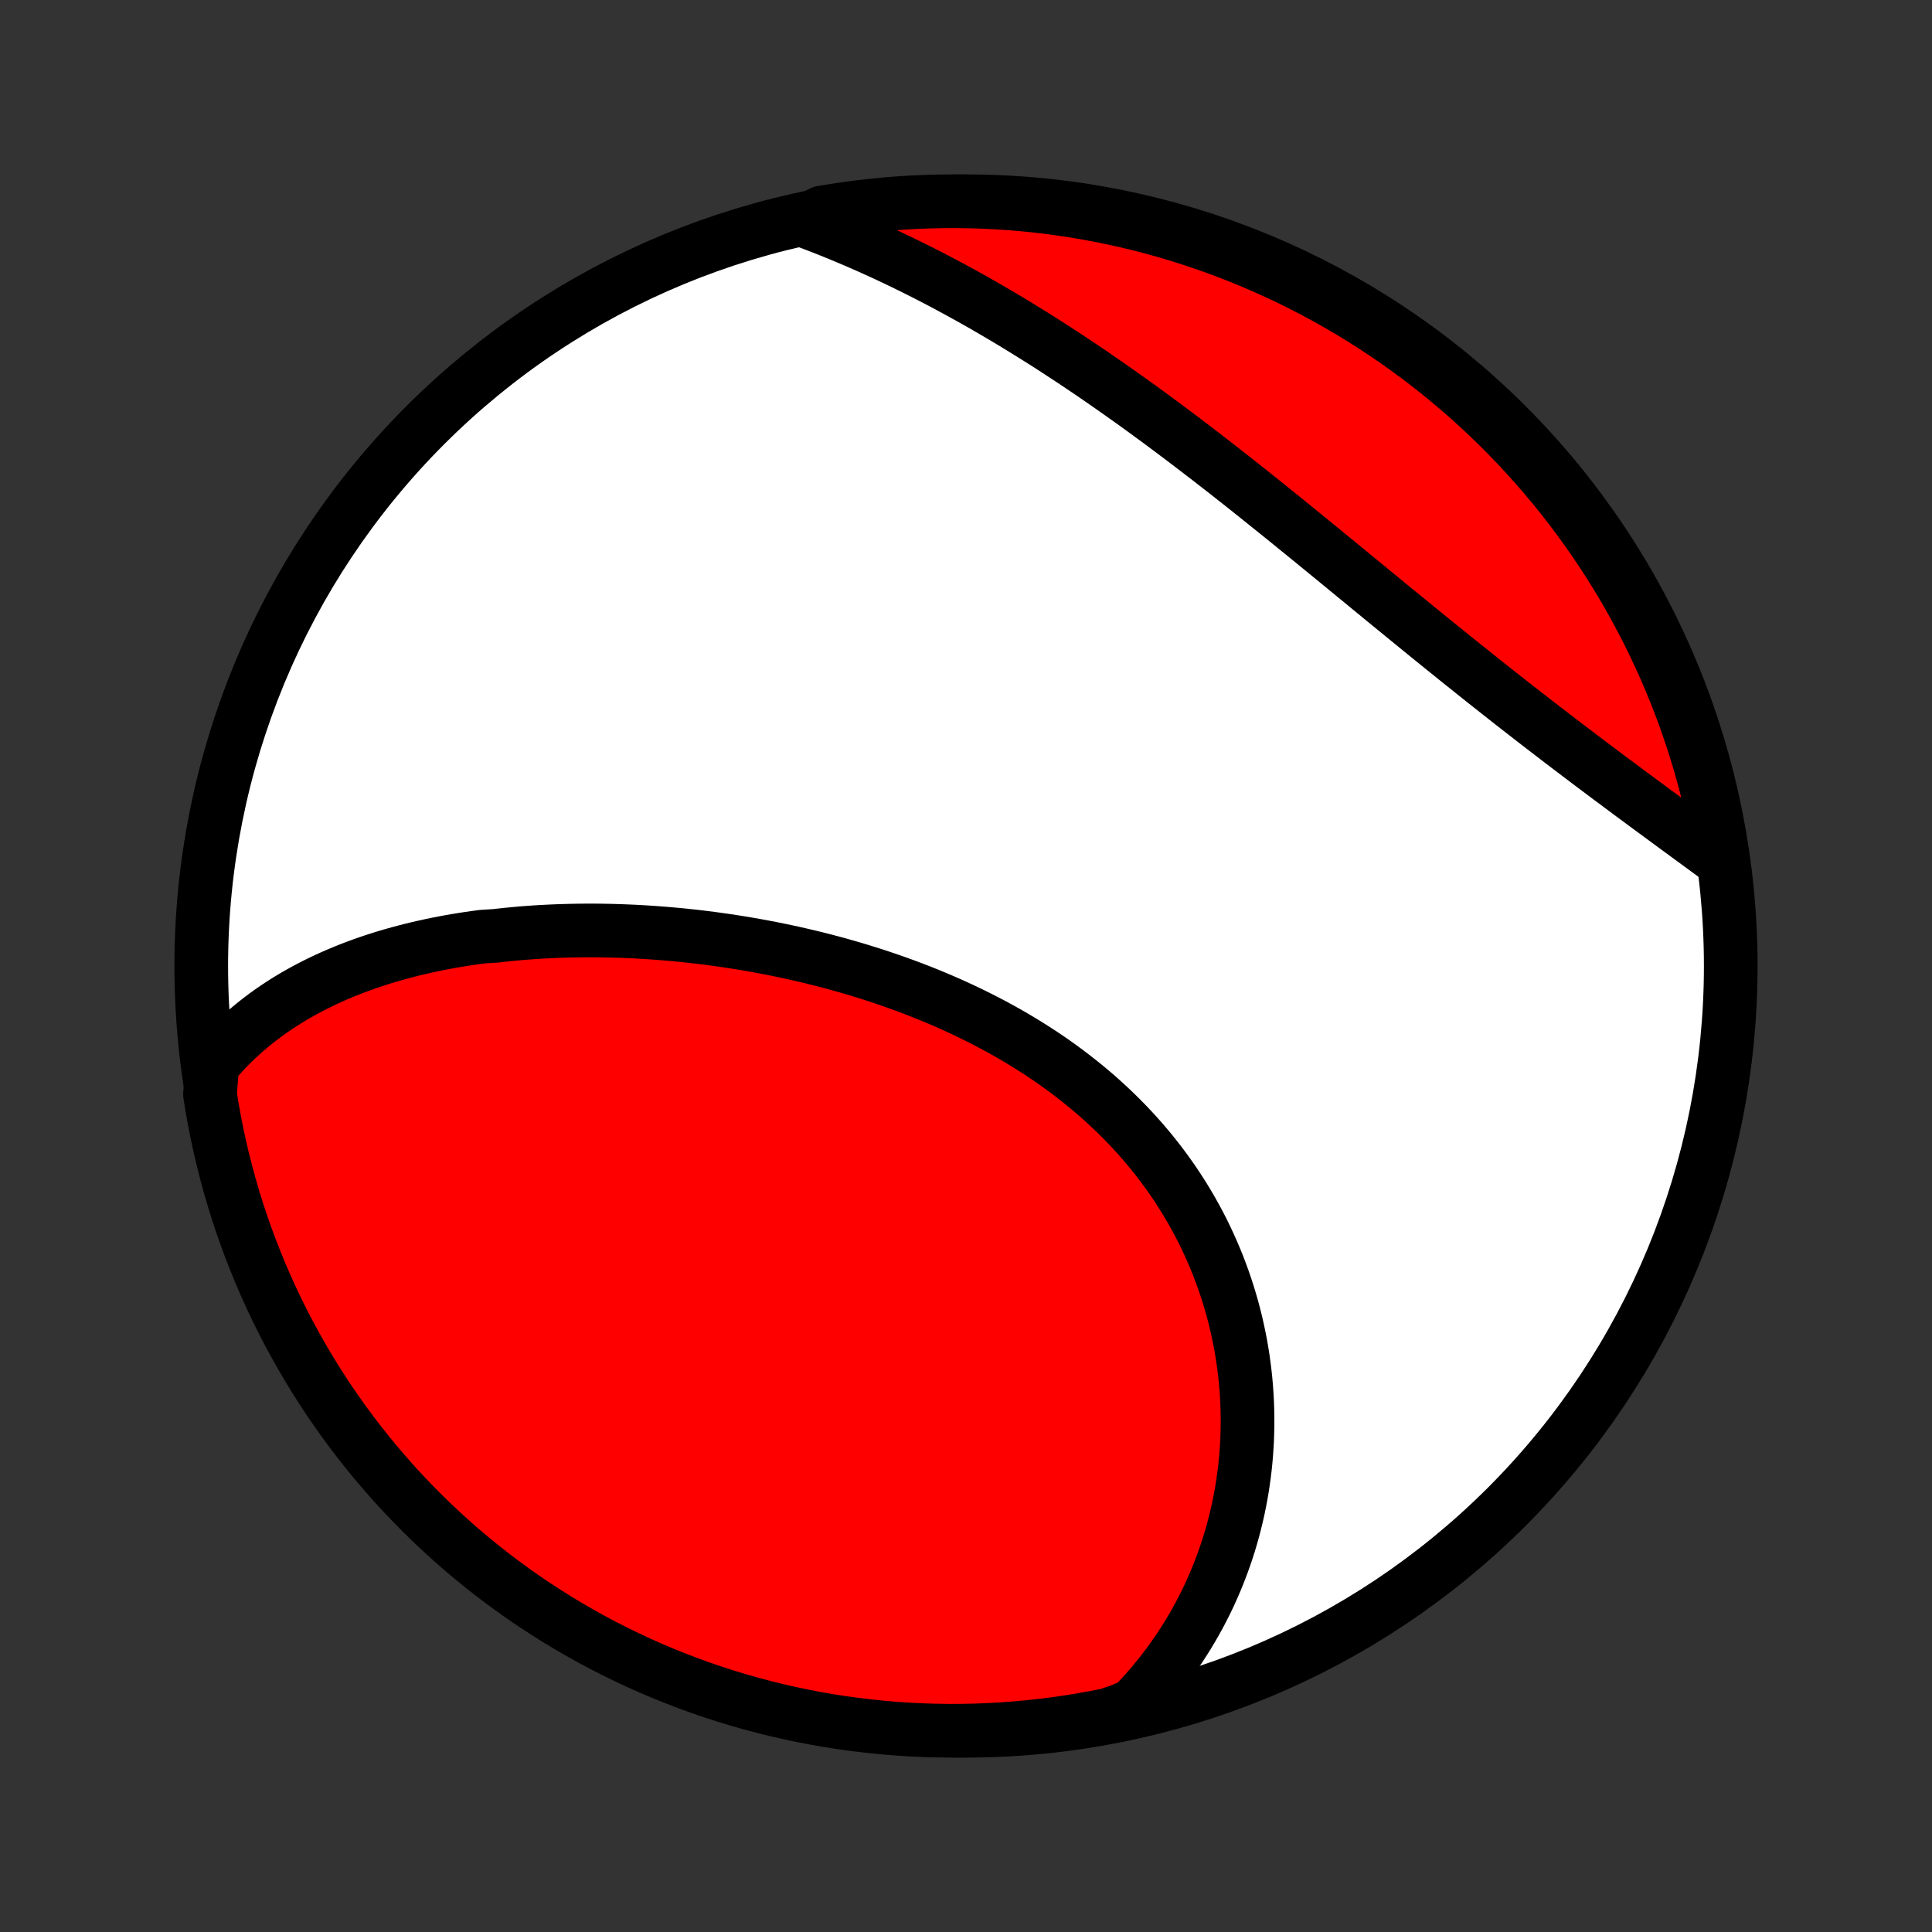 <?xml version="1.0" encoding="utf-8" standalone="no"?>
<!DOCTYPE svg PUBLIC "-//W3C//DTD SVG 1.1//EN"
  "http://www.w3.org/Graphics/SVG/1.1/DTD/svg11.dtd">
<!-- Created with matplotlib (http://matplotlib.org/) -->
<svg height="72pt" version="1.1" viewBox="0 0 72 72" width="72pt" xmlns="http://www.w3.org/2000/svg" xmlns:xlink="http://www.w3.org/1999/xlink">
 <rect x="0" y="0" width="72" height="72" fill="#333333" stroke="none"/>
 <defs>
  <style type="text/css">
*{stroke-linecap:butt;stroke-linejoin:round;}
  </style>
 </defs>
 <g id="figure_1">
  <g id="patch_1">
   <path d="
M0 72
L72 72
L72 0
L0 0
z
" style="fill:none;"/>
  </g>
  <g id="axes_1">
   <g id="PatchCollection_1">
    <defs>
     <path d="
M36 -7.5
C43.558 -7.5 50.808 -10.503 56.153 -15.848
C61.497 -21.192 64.5 -28.442 64.5 -36
C64.5 -43.558 61.497 -50.808 56.153 -56.153
C50.808 -61.497 43.558 -64.5 36 -64.5
C28.442 -64.5 21.192 -61.497 15.848 -56.153
C10.503 -50.808 7.5 -43.558 7.5 -36
C7.5 -28.442 10.503 -21.192 15.848 -15.848
C21.192 -10.503 28.442 -7.5 36 -7.5
z
" id="C0_0_a811fe30f3"/>
     <path d="
M7.91 -32.306
L8.076 -32.502
L8.245 -32.693
L8.417 -32.879
L8.592 -33.059
L8.771 -33.233
L8.953 -33.403
L9.137 -33.568
L9.324 -33.727
L9.514 -33.882
L9.706 -34.032
L9.9 -34.178
L10.097 -34.319
L10.296 -34.456
L10.497 -34.589
L10.7 -34.717
L10.906 -34.842
L11.113 -34.962
L11.322 -35.079
L11.532 -35.191
L11.745 -35.3
L11.959 -35.406
L12.174 -35.508
L12.391 -35.606
L12.61 -35.701
L12.83 -35.793
L13.051 -35.882
L13.274 -35.967
L13.498 -36.049
L13.724 -36.129
L13.95 -36.205
L14.178 -36.278
L14.407 -36.349
L14.638 -36.416
L14.869 -36.481
L15.102 -36.543
L15.335 -36.603
L15.57 -36.66
L15.806 -36.714
L16.043 -36.766
L16.28 -36.815
L16.519 -36.862
L16.759 -36.907
L17 -36.949
L17.242 -36.988
L17.484 -37.026
L17.728 -37.06
L17.973 -37.093
L18.465 -37.124
L18.712 -37.152
L18.961 -37.178
L19.21 -37.202
L19.46 -37.224
L19.712 -37.243
L19.964 -37.261
L20.216 -37.276
L20.47 -37.289
L20.725 -37.3
L20.981 -37.309
L21.237 -37.316
L21.494 -37.321
L21.753 -37.324
L22.012 -37.325
L22.272 -37.324
L22.532 -37.32
L22.794 -37.315
L23.056 -37.307
L23.32 -37.297
L23.584 -37.286
L23.849 -37.272
L24.115 -37.256
L24.381 -37.238
L24.649 -37.218
L24.917 -37.196
L25.186 -37.172
L25.455 -37.146
L25.726 -37.117
L25.997 -37.087
L26.269 -37.054
L26.541 -37.019
L26.814 -36.981
L27.088 -36.942
L27.363 -36.9
L27.638 -36.856
L27.913 -36.81
L28.189 -36.761
L28.466 -36.71
L28.743 -36.657
L29.021 -36.601
L29.299 -36.543
L29.577 -36.483
L29.855 -36.419
L30.134 -36.354
L30.413 -36.286
L30.693 -36.215
L30.972 -36.142
L31.252 -36.066
L31.531 -35.987
L31.811 -35.906
L32.09 -35.822
L32.369 -35.735
L32.648 -35.646
L32.927 -35.553
L33.205 -35.458
L33.483 -35.36
L33.76 -35.259
L34.036 -35.155
L34.312 -35.048
L34.588 -34.938
L34.862 -34.824
L35.135 -34.708
L35.408 -34.589
L35.679 -34.466
L35.949 -34.34
L36.217 -34.211
L36.484 -34.079
L36.75 -33.943
L37.014 -33.805
L37.276 -33.662
L37.537 -33.517
L37.795 -33.368
L38.051 -33.216
L38.306 -33.06
L38.557 -32.901
L38.807 -32.739
L39.054 -32.573
L39.298 -32.404
L39.54 -32.231
L39.778 -32.055
L40.014 -31.875
L40.247 -31.692
L40.477 -31.506
L40.703 -31.317
L40.926 -31.124
L41.145 -30.927
L41.361 -30.728
L41.574 -30.525
L41.782 -30.319
L41.987 -30.11
L42.188 -29.898
L42.385 -29.682
L42.578 -29.464
L42.766 -29.243
L42.951 -29.019
L43.131 -28.792
L43.307 -28.562
L43.478 -28.33
L43.645 -28.095
L43.808 -27.857
L43.965 -27.617
L44.119 -27.375
L44.267 -27.13
L44.411 -26.884
L44.55 -26.635
L44.685 -26.384
L44.815 -26.131
L44.939 -25.877
L45.059 -25.62
L45.175 -25.362
L45.285 -25.103
L45.391 -24.842
L45.491 -24.58
L45.587 -24.317
L45.678 -24.052
L45.764 -23.786
L45.845 -23.52
L45.922 -23.252
L45.993 -22.984
L46.06 -22.715
L46.121 -22.446
L46.178 -22.176
L46.231 -21.906
L46.278 -21.635
L46.321 -21.364
L46.358 -21.093
L46.392 -20.822
L46.42 -20.551
L46.444 -20.28
L46.462 -20.01
L46.477 -19.739
L46.486 -19.469
L46.491 -19.199
L46.492 -18.929
L46.487 -18.66
L46.479 -18.392
L46.465 -18.124
L46.447 -17.857
L46.425 -17.591
L46.398 -17.325
L46.366 -17.061
L46.33 -16.797
L46.29 -16.534
L46.245 -16.272
L46.195 -16.011
L46.142 -15.751
L46.083 -15.493
L46.02 -15.235
L45.953 -14.979
L45.882 -14.724
L45.806 -14.47
L45.725 -14.218
L45.64 -13.967
L45.551 -13.718
L45.457 -13.47
L45.359 -13.223
L45.256 -12.978
L45.149 -12.734
L45.038 -12.492
L44.922 -12.252
L44.801 -12.014
L44.676 -11.777
L44.546 -11.542
L44.412 -11.309
L44.273 -11.077
L44.13 -10.848
L43.982 -10.62
L43.829 -10.394
L43.672 -10.171
L43.51 -9.949
L43.343 -9.729
L43.171 -9.512
L42.995 -9.297
L42.813 -9.084
L42.627 -8.873
L42.435 -8.665
L42.239 -8.459
L41.767 -8.256
L41.279 -8.09
L40.789 -7.993
L40.298 -7.905
L39.806 -7.826
L39.312 -7.755
L38.818 -7.693
L38.322 -7.64
L37.826 -7.595
L37.33 -7.559
L36.833 -7.531
L36.335 -7.512
L35.838 -7.502
L35.34 -7.5
L34.843 -7.508
L34.346 -7.523
L33.85 -7.548
L33.355 -7.581
L32.86 -7.623
L32.366 -7.674
L31.873 -7.733
L31.381 -7.8
L30.891 -7.877
L30.403 -7.962
L29.916 -8.055
L29.431 -8.157
L28.948 -8.267
L28.467 -8.386
L27.988 -8.514
L27.512 -8.649
L27.039 -8.793
L26.568 -8.945
L26.1 -9.106
L25.635 -9.275
L25.174 -9.452
L24.715 -9.636
L24.26 -9.829
L23.809 -10.03
L23.361 -10.239
L22.917 -10.456
L22.477 -10.68
L22.041 -10.912
L21.61 -11.152
L21.183 -11.4
L20.76 -11.655
L20.342 -11.917
L19.929 -12.187
L19.52 -12.463
L19.117 -12.748
L18.719 -13.039
L18.326 -13.337
L17.939 -13.642
L17.557 -13.954
L17.18 -14.272
L16.809 -14.598
L16.445 -14.929
L16.086 -15.267
L15.733 -15.612
L15.386 -15.963
L15.046 -16.319
L14.712 -16.682
L14.385 -17.051
L14.064 -17.425
L13.75 -17.805
L13.442 -18.191
L13.142 -18.582
L12.848 -18.978
L12.562 -19.38
L12.282 -19.786
L12.01 -20.198
L11.745 -20.614
L11.488 -21.035
L11.238 -21.461
L10.995 -21.891
L10.76 -22.325
L10.533 -22.764
L10.314 -23.206
L10.102 -23.652
L9.898 -24.103
L9.703 -24.556
L9.515 -25.014
L9.335 -25.474
L9.164 -25.938
L9 -26.405
L8.845 -26.875
L8.698 -27.347
L8.56 -27.823
L8.43 -28.3
L8.308 -28.78
L8.194 -29.263
L8.09 -29.747
L7.993 -30.233
L7.905 -30.721
L7.826 -31.211
z
" id="C0_1_e60af1d18b"/>
     <path d="
M30 -63.769
L30.267 -63.669
L30.534 -63.567
L30.8 -63.463
L31.066 -63.356
L31.331 -63.248
L31.597 -63.137
L31.862 -63.024
L32.128 -62.909
L32.393 -62.792
L32.657 -62.673
L32.922 -62.552
L33.187 -62.429
L33.452 -62.303
L33.716 -62.176
L33.98 -62.046
L34.245 -61.914
L34.509 -61.781
L34.773 -61.645
L35.037 -61.507
L35.301 -61.367
L35.565 -61.225
L35.829 -61.081
L36.093 -60.935
L36.358 -60.787
L36.622 -60.637
L36.886 -60.484
L37.15 -60.33
L37.415 -60.174
L37.679 -60.016
L37.944 -59.855
L38.208 -59.693
L38.473 -59.529
L38.738 -59.363
L39.003 -59.195
L39.268 -59.025
L39.533 -58.852
L39.799 -58.678
L40.064 -58.503
L40.33 -58.325
L40.596 -58.145
L40.862 -57.964
L41.128 -57.78
L41.394 -57.595
L41.66 -57.408
L41.927 -57.219
L42.194 -57.029
L42.461 -56.837
L42.728 -56.643
L42.995 -56.447
L43.263 -56.25
L43.53 -56.051
L43.798 -55.851
L44.066 -55.649
L44.334 -55.446
L44.602 -55.241
L44.871 -55.035
L45.139 -54.828
L45.408 -54.619
L45.677 -54.409
L45.946 -54.198
L46.215 -53.986
L46.484 -53.773
L46.753 -53.558
L47.022 -53.343
L47.291 -53.127
L47.561 -52.91
L47.83 -52.693
L48.1 -52.474
L48.369 -52.255
L48.639 -52.036
L48.908 -51.816
L49.178 -51.596
L49.447 -51.376
L49.717 -51.155
L49.986 -50.934
L50.255 -50.713
L50.524 -50.492
L50.794 -50.271
L51.062 -50.05
L51.331 -49.83
L51.599 -49.609
L51.868 -49.389
L52.136 -49.17
L52.404 -48.951
L52.671 -48.733
L52.938 -48.515
L53.205 -48.298
L53.471 -48.082
L53.737 -47.867
L54.003 -47.653
L54.268 -47.439
L54.532 -47.227
L54.796 -47.016
L55.06 -46.805
L55.322 -46.596
L55.584 -46.389
L55.846 -46.182
L56.106 -45.977
L56.366 -45.773
L56.625 -45.571
L56.883 -45.37
L57.14 -45.17
L57.396 -44.972
L57.651 -44.776
L57.906 -44.581
L58.158 -44.387
L58.41 -44.195
L58.661 -44.005
L58.91 -43.816
L59.158 -43.628
L59.405 -43.442
L59.65 -43.258
L59.894 -43.075
L60.137 -42.894
L60.378 -42.715
L60.617 -42.537
L60.855 -42.36
L61.092 -42.185
L61.326 -42.012
L61.559 -41.84
L61.791 -41.67
L62.02 -41.501
L62.248 -41.333
L62.474 -41.167
L62.698 -41.003
L62.92 -40.84
L63.141 -40.678
L63.359 -40.518
L63.576 -40.359
L63.79 -40.202
L64.003 -40.046
L64.16 -39.892
L64.08 -40.386
L63.99 -40.877
L63.892 -41.366
L63.786 -41.854
L63.671 -42.34
L63.548 -42.824
L63.416 -43.306
L63.276 -43.785
L63.128 -44.263
L62.971 -44.737
L62.806 -45.21
L62.633 -45.679
L62.452 -46.145
L62.263 -46.608
L62.066 -47.069
L61.861 -47.525
L61.648 -47.978
L61.427 -48.428
L61.198 -48.874
L60.962 -49.315
L60.718 -49.753
L60.467 -50.187
L60.208 -50.616
L59.942 -51.041
L59.668 -51.461
L59.388 -51.876
L59.1 -52.287
L58.805 -52.693
L58.503 -53.093
L58.195 -53.489
L57.879 -53.879
L57.557 -54.263
L57.228 -54.642
L56.893 -55.016
L56.552 -55.383
L56.204 -55.745
L55.85 -56.101
L55.49 -56.45
L55.124 -56.794
L54.753 -57.131
L54.375 -57.461
L53.992 -57.785
L53.604 -58.103
L53.21 -58.413
L52.811 -58.717
L52.407 -59.014
L51.998 -59.304
L51.583 -59.587
L51.165 -59.862
L50.741 -60.131
L50.313 -60.392
L49.881 -60.645
L49.444 -60.891
L49.004 -61.13
L48.559 -61.36
L48.111 -61.584
L47.659 -61.799
L47.203 -62.006
L46.744 -62.206
L46.282 -62.397
L45.816 -62.581
L45.348 -62.756
L44.876 -62.923
L44.402 -63.082
L43.926 -63.233
L43.447 -63.376
L42.966 -63.51
L42.482 -63.636
L41.997 -63.753
L41.51 -63.862
L41.021 -63.962
L40.531 -64.054
L40.039 -64.138
L39.546 -64.212
L39.052 -64.279
L38.557 -64.336
L38.061 -64.385
L37.565 -64.425
L37.068 -64.457
L36.57 -64.48
L36.073 -64.494
L35.576 -64.5
L35.078 -64.497
L34.581 -64.485
L34.085 -64.465
L33.589 -64.436
L33.094 -64.398
L32.599 -64.351
L32.106 -64.296
L31.614 -64.233
L31.123 -64.16
L30.634 -64.08
z
" id="C0_2_fd52776540"/>
    </defs>
    <g clip-path="url(#p1bffca34e9)">
     <use style="fill:#ffffff;stroke:#000000;stroke-width:2.0;" x="0.0" xlink:href="#C0_0_a811fe30f3" y="72.0"/>
    </g>
    <g clip-path="url(#p1bffca34e9)">
     <use style="fill:#ff0000;stroke:#000000;stroke-width:2.0;" x="0.0" xlink:href="#C0_1_e60af1d18b" y="72.0"/>
    </g>
    <g clip-path="url(#p1bffca34e9)">
     <use style="fill:#ff0000;stroke:#000000;stroke-width:2.0;" x="0.0" xlink:href="#C0_2_fd52776540" y="72.0"/>
    </g>
   </g>
  </g>
 </g>
 <defs>
  <clipPath id="p1bffca34e9">
   <rect height="72.0" width="72.0" x="0.0" y="0.0"/>
  </clipPath>
 </defs>
</svg>

